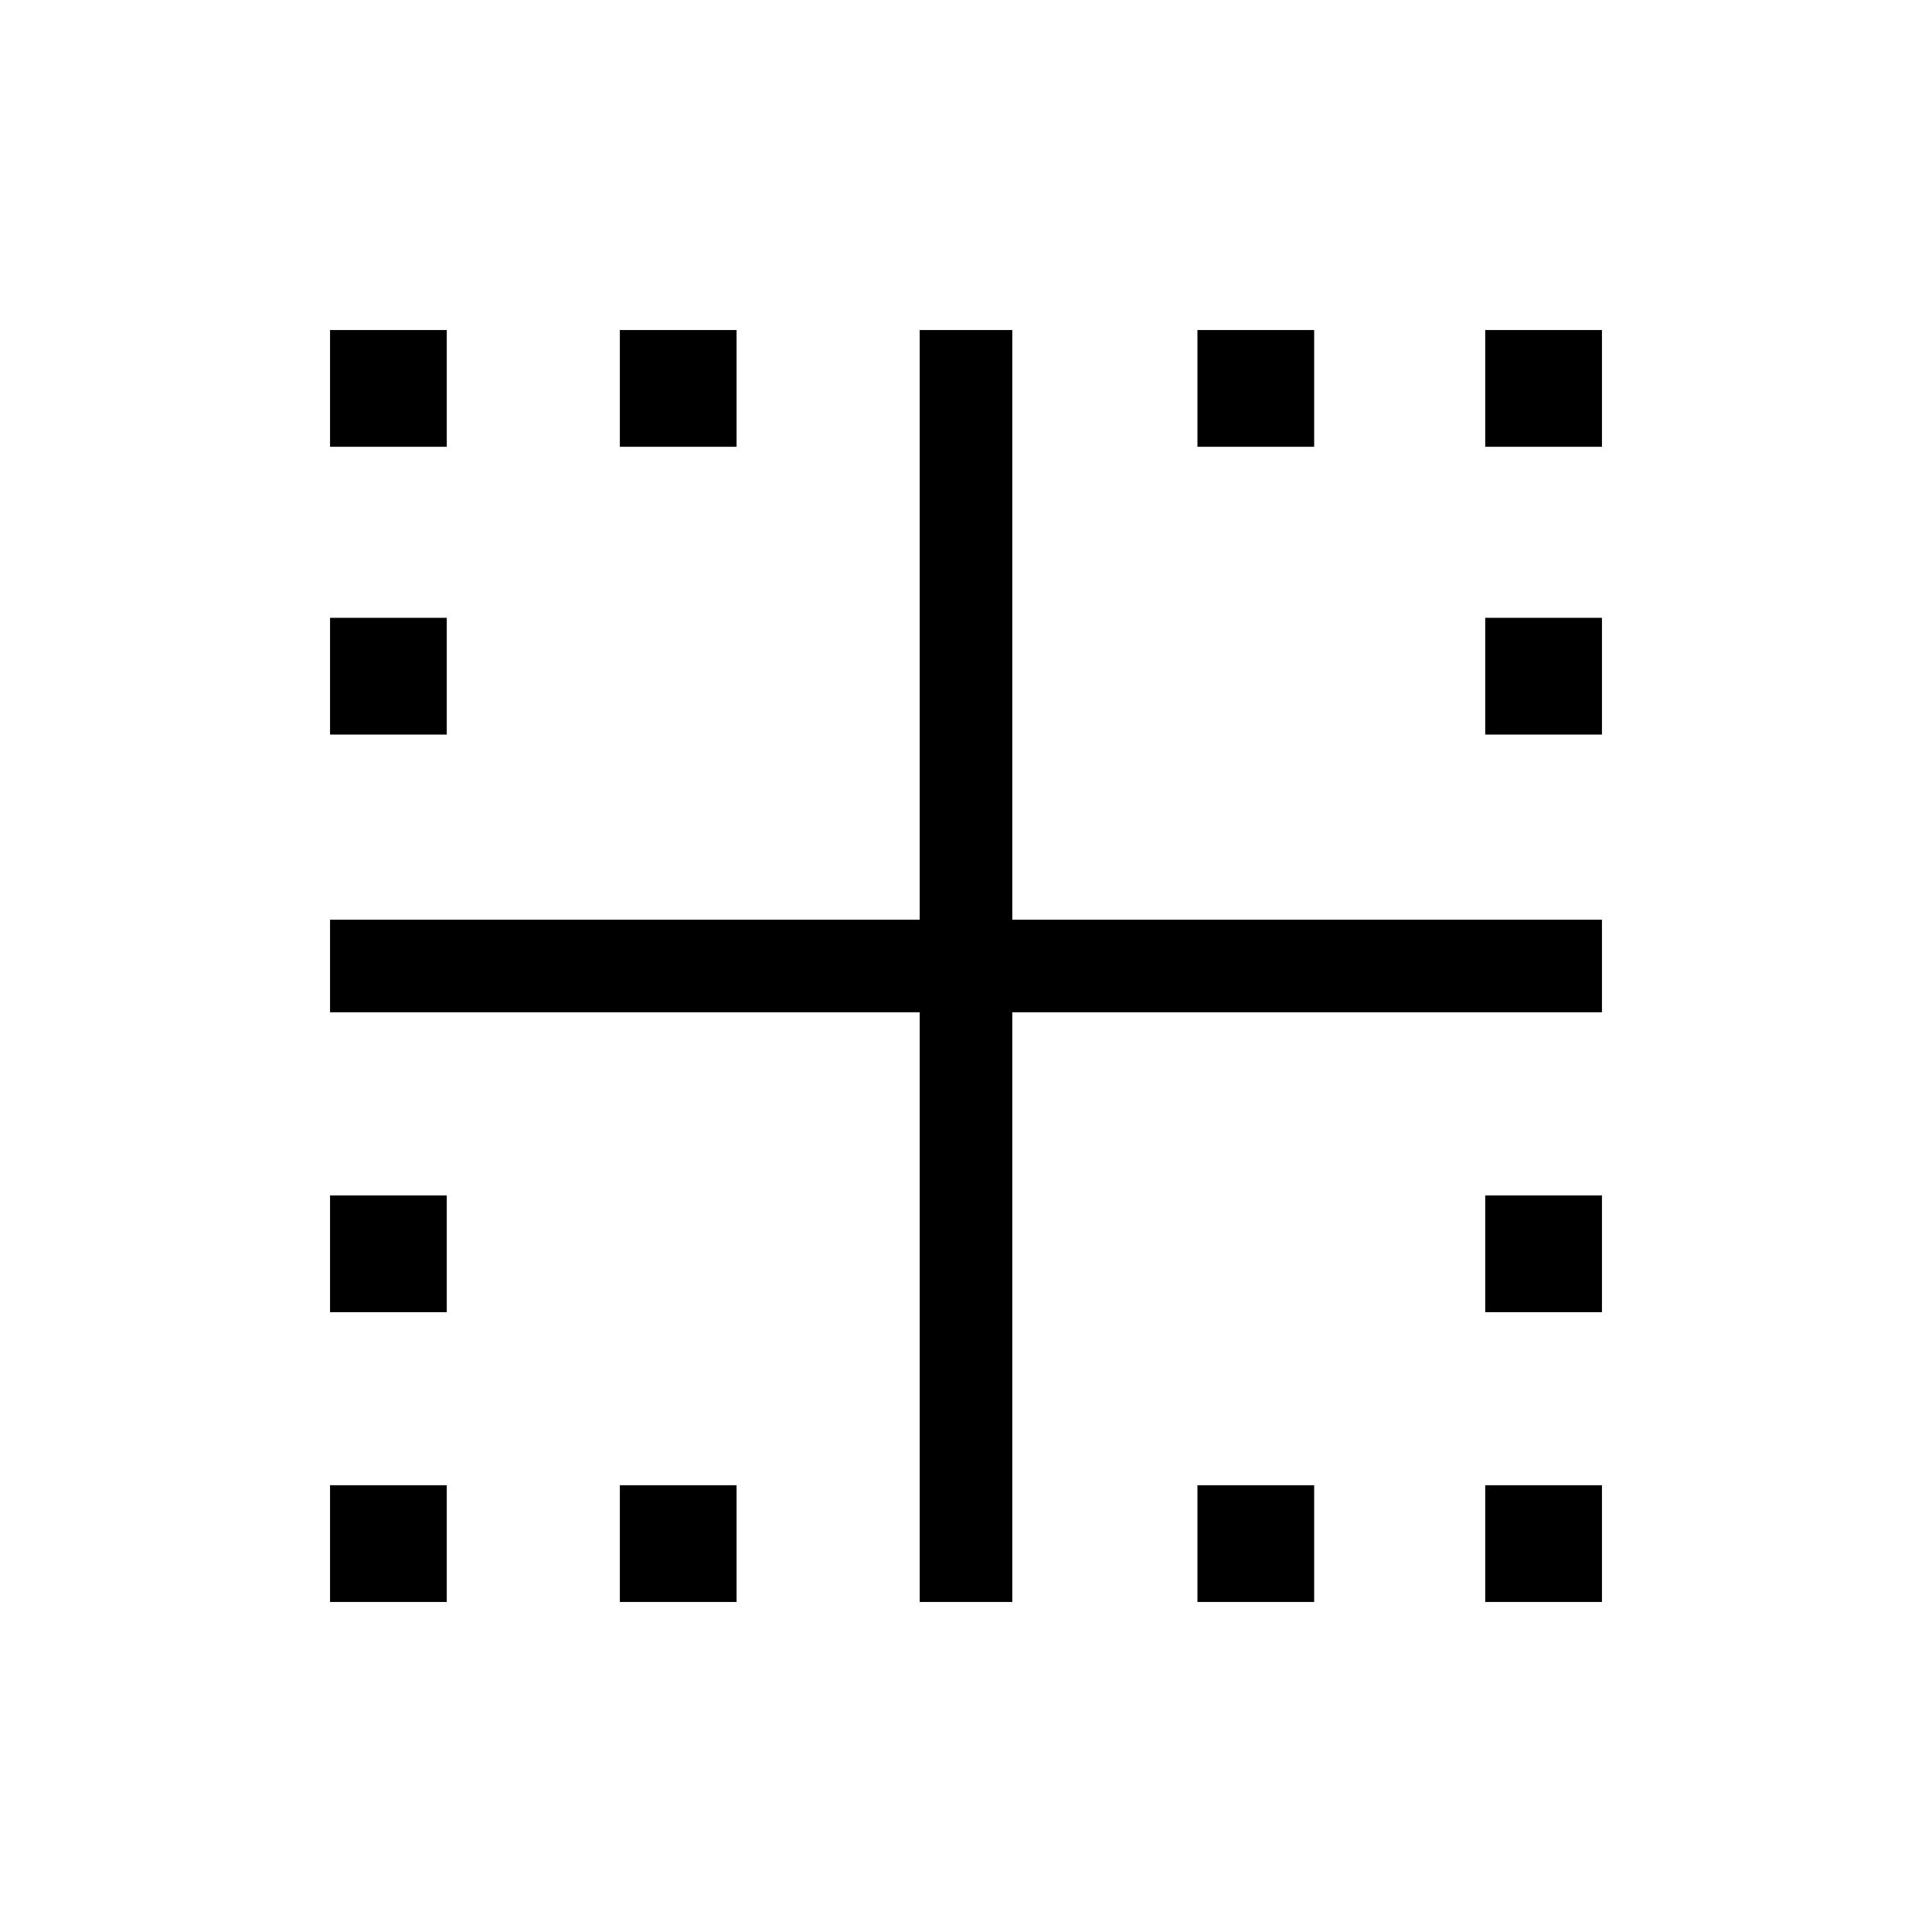 <svg xmlns="http://www.w3.org/2000/svg" height="20" viewBox="0 -960 960 960" width="20"><path d="M164-164v-58h58v58h-58Zm0-144v-58h58v58h-58Zm0-287v-58h58v58h-58Zm0-143v-58h58v58h-58Zm144 574v-58h58v58h-58Zm0-574v-58h58v58h-58Zm287 574v-58h58v58h-58Zm143 0v-58h58v58h-58Zm0-144v-58h58v58h-58Zm0-287v-58h58v58h-58Zm0-143v-58h58v58h-58Zm-143 0v-58h58v58h-58ZM457-164v-293H164v-46h293v-293h46v293h293v46H503v293h-46Z"/></svg>
